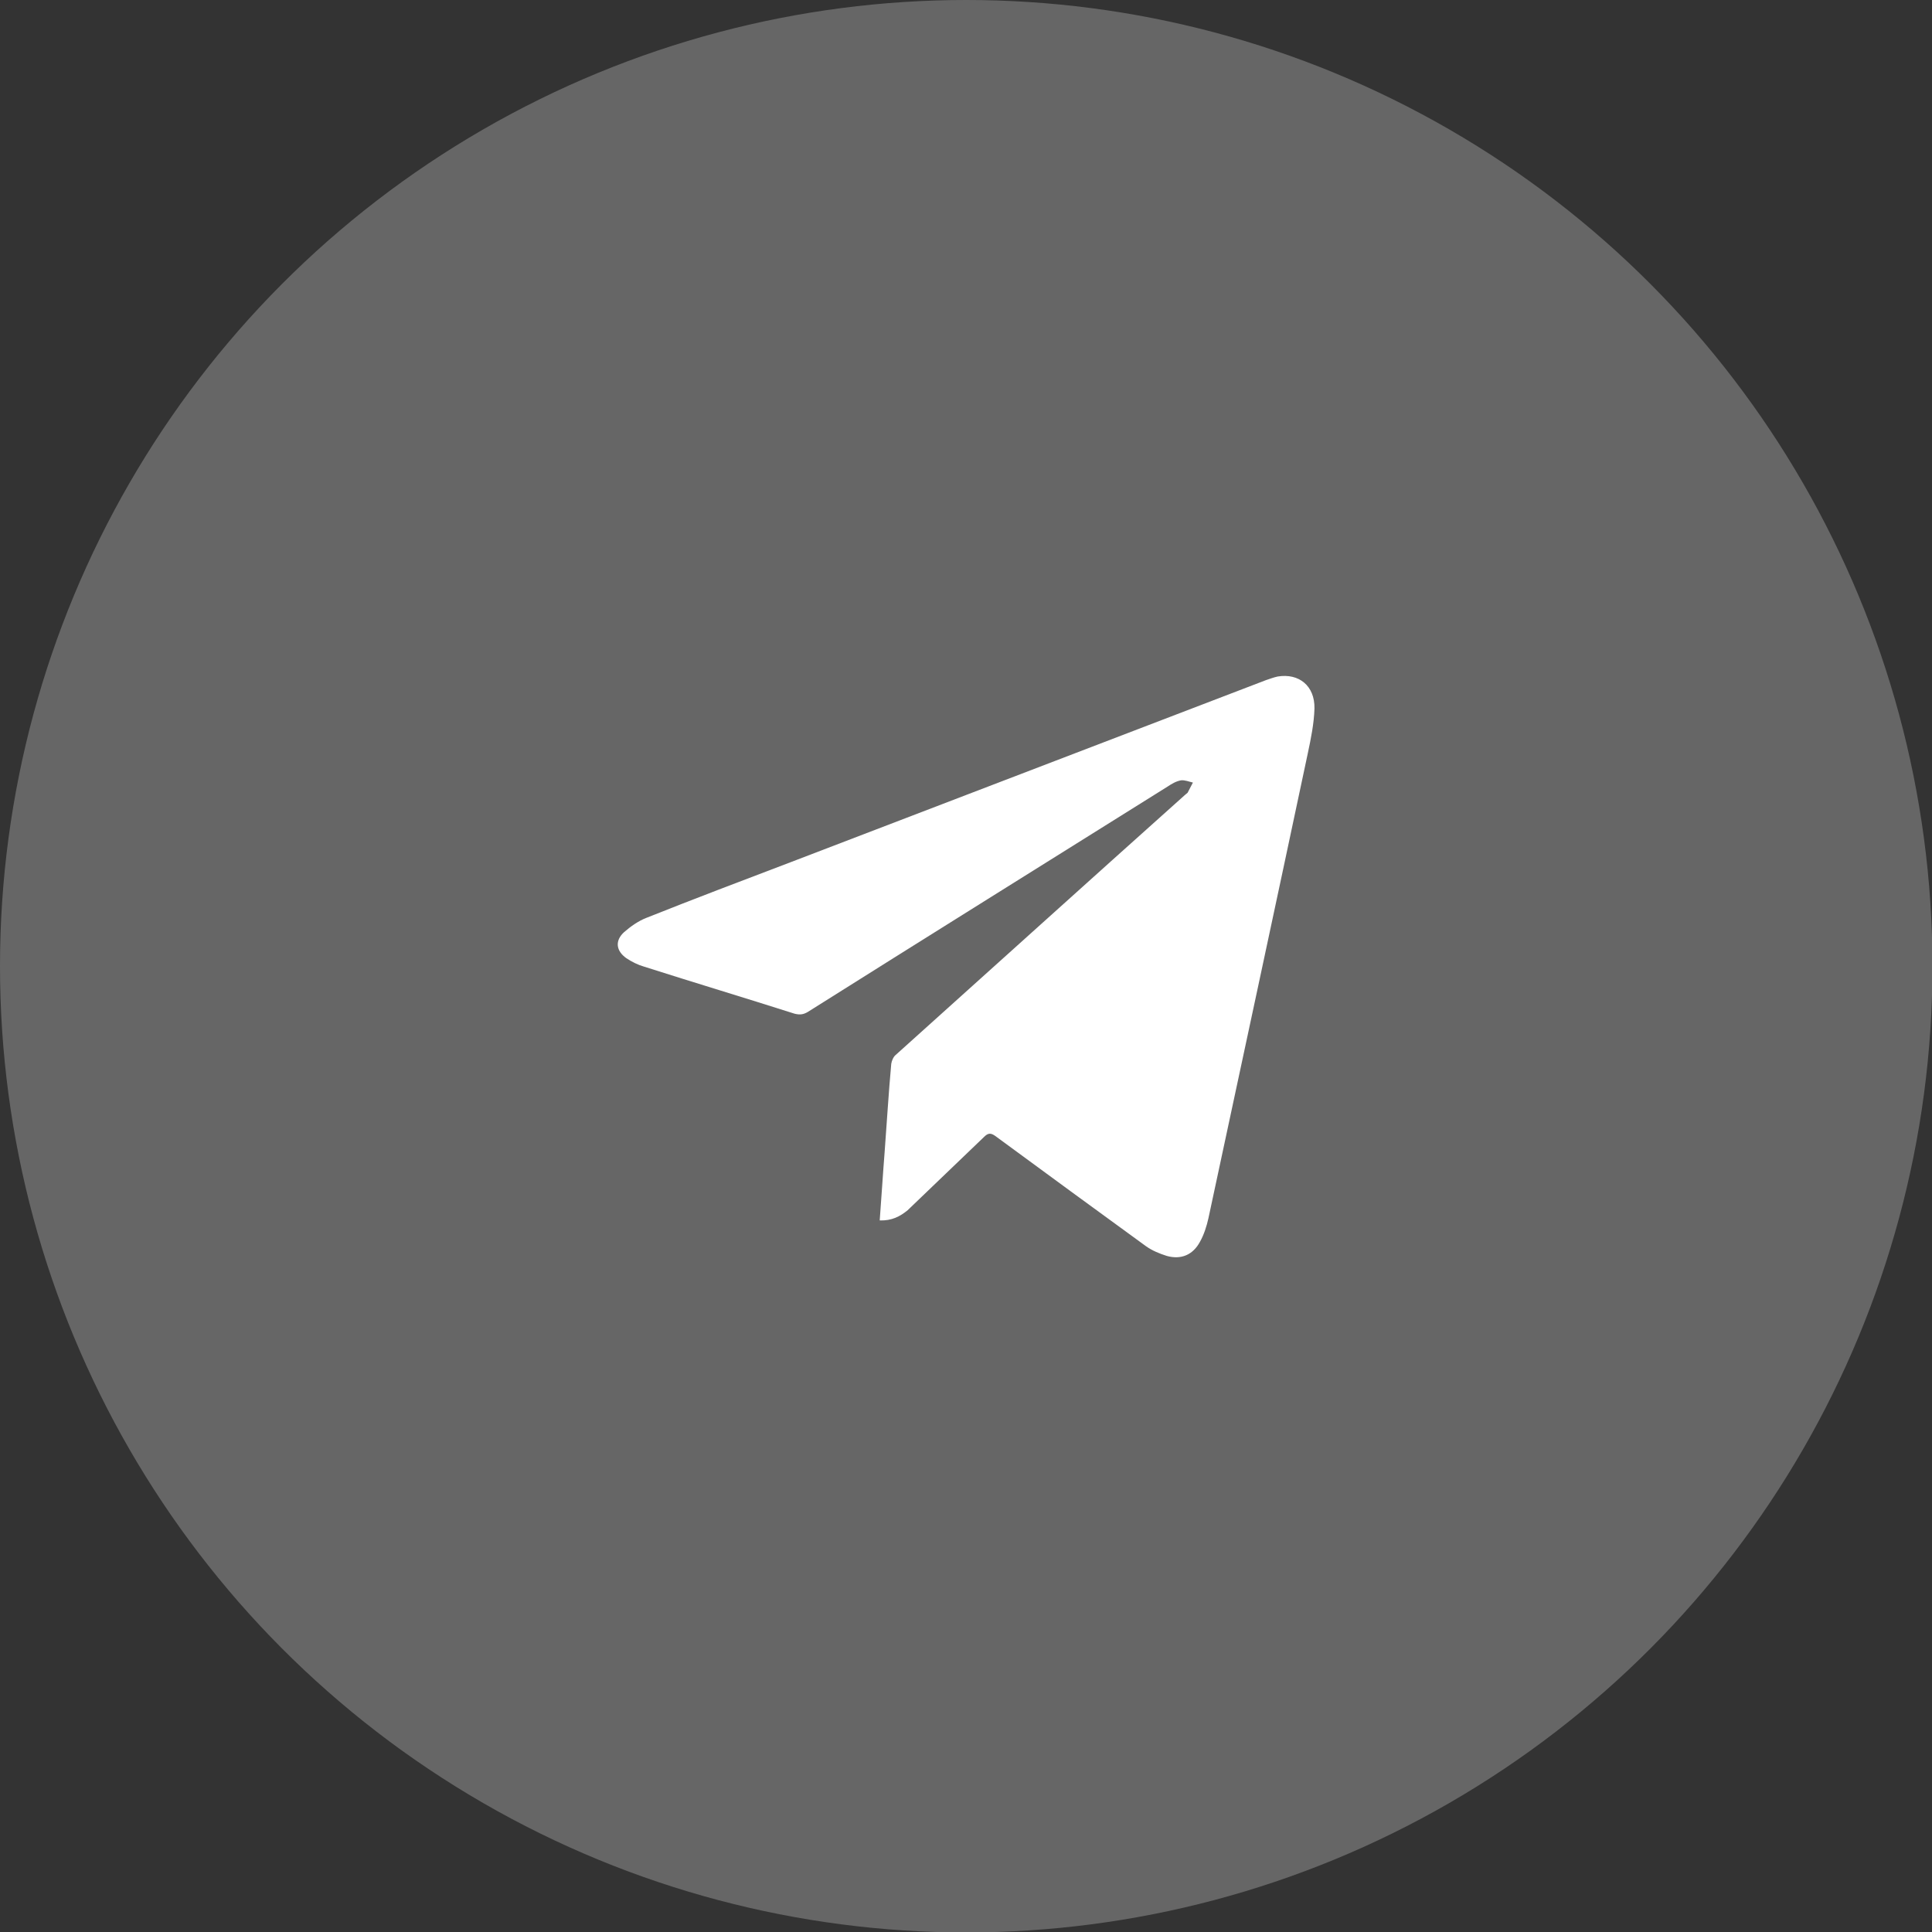 <svg xmlns="http://www.w3.org/2000/svg" xmlns:xlink="http://www.w3.org/1999/xlink" id="Layer_1" x="0" y="0" version="1.1" viewBox="0 0 43.55 43.55" xml:space="preserve" style="enable-background:new 0 0 43.55 43.55"><rect x="0" y="0" width="43.55" height="43.55" fill="#333333" stroke="none"/><style type="text/css">.st37,.st6{fill:#fff}.st37{opacity:.25}</style><g><circle cx="21.78" cy="21.78" r="21.78" class="st37"/><g id="notNdv.tif_00000031909827999794488410000002802032300856524705_"><g><g><path d="M19.83,27.51c0.04-0.52,0.07-1.03,0.11-1.53c0.05-0.67,0.09-1.34,0.15-2c0.01-0.07,0.05-0.16,0.1-0.2 c2.17-1.95,4.34-3.91,6.52-5.86c0.02-0.02,0.04-0.03,0.06-0.05c0.04-0.08,0.08-0.15,0.12-0.23c-0.09-0.02-0.18-0.06-0.27-0.05 c-0.11,0.02-0.21,0.08-0.3,0.14c-2.7,1.69-5.41,3.38-8.11,5.08c-0.1,0.06-0.18,0.07-0.3,0.04c-1.13-0.36-2.26-0.7-3.39-1.06 c-0.14-0.04-0.28-0.11-0.4-0.19c-0.24-0.17-0.26-0.4-0.05-0.59c0.15-0.13,0.32-0.25,0.5-0.32c1.08-0.43,2.16-0.84,3.24-1.25 c3.58-1.37,7.15-2.74,10.73-4.11c0.09-0.03,0.17-0.06,0.26-0.08c0.48-0.08,0.84,0.21,0.83,0.72c-0.01,0.34-0.08,0.68-0.15,1.01 c-0.74,3.49-1.49,6.98-2.24,10.48c-0.04,0.18-0.1,0.37-0.19,0.53c-0.16,0.3-0.43,0.41-0.75,0.32c-0.16-0.05-0.33-0.12-0.47-0.22 c-1.13-0.82-2.26-1.65-3.39-2.48c-0.11-0.08-0.17-0.07-0.26,0.02c-0.57,0.55-1.15,1.1-1.72,1.65 C20.29,27.42,20.1,27.52,19.83,27.51z" class="st6"/></g></g></g></g></svg>